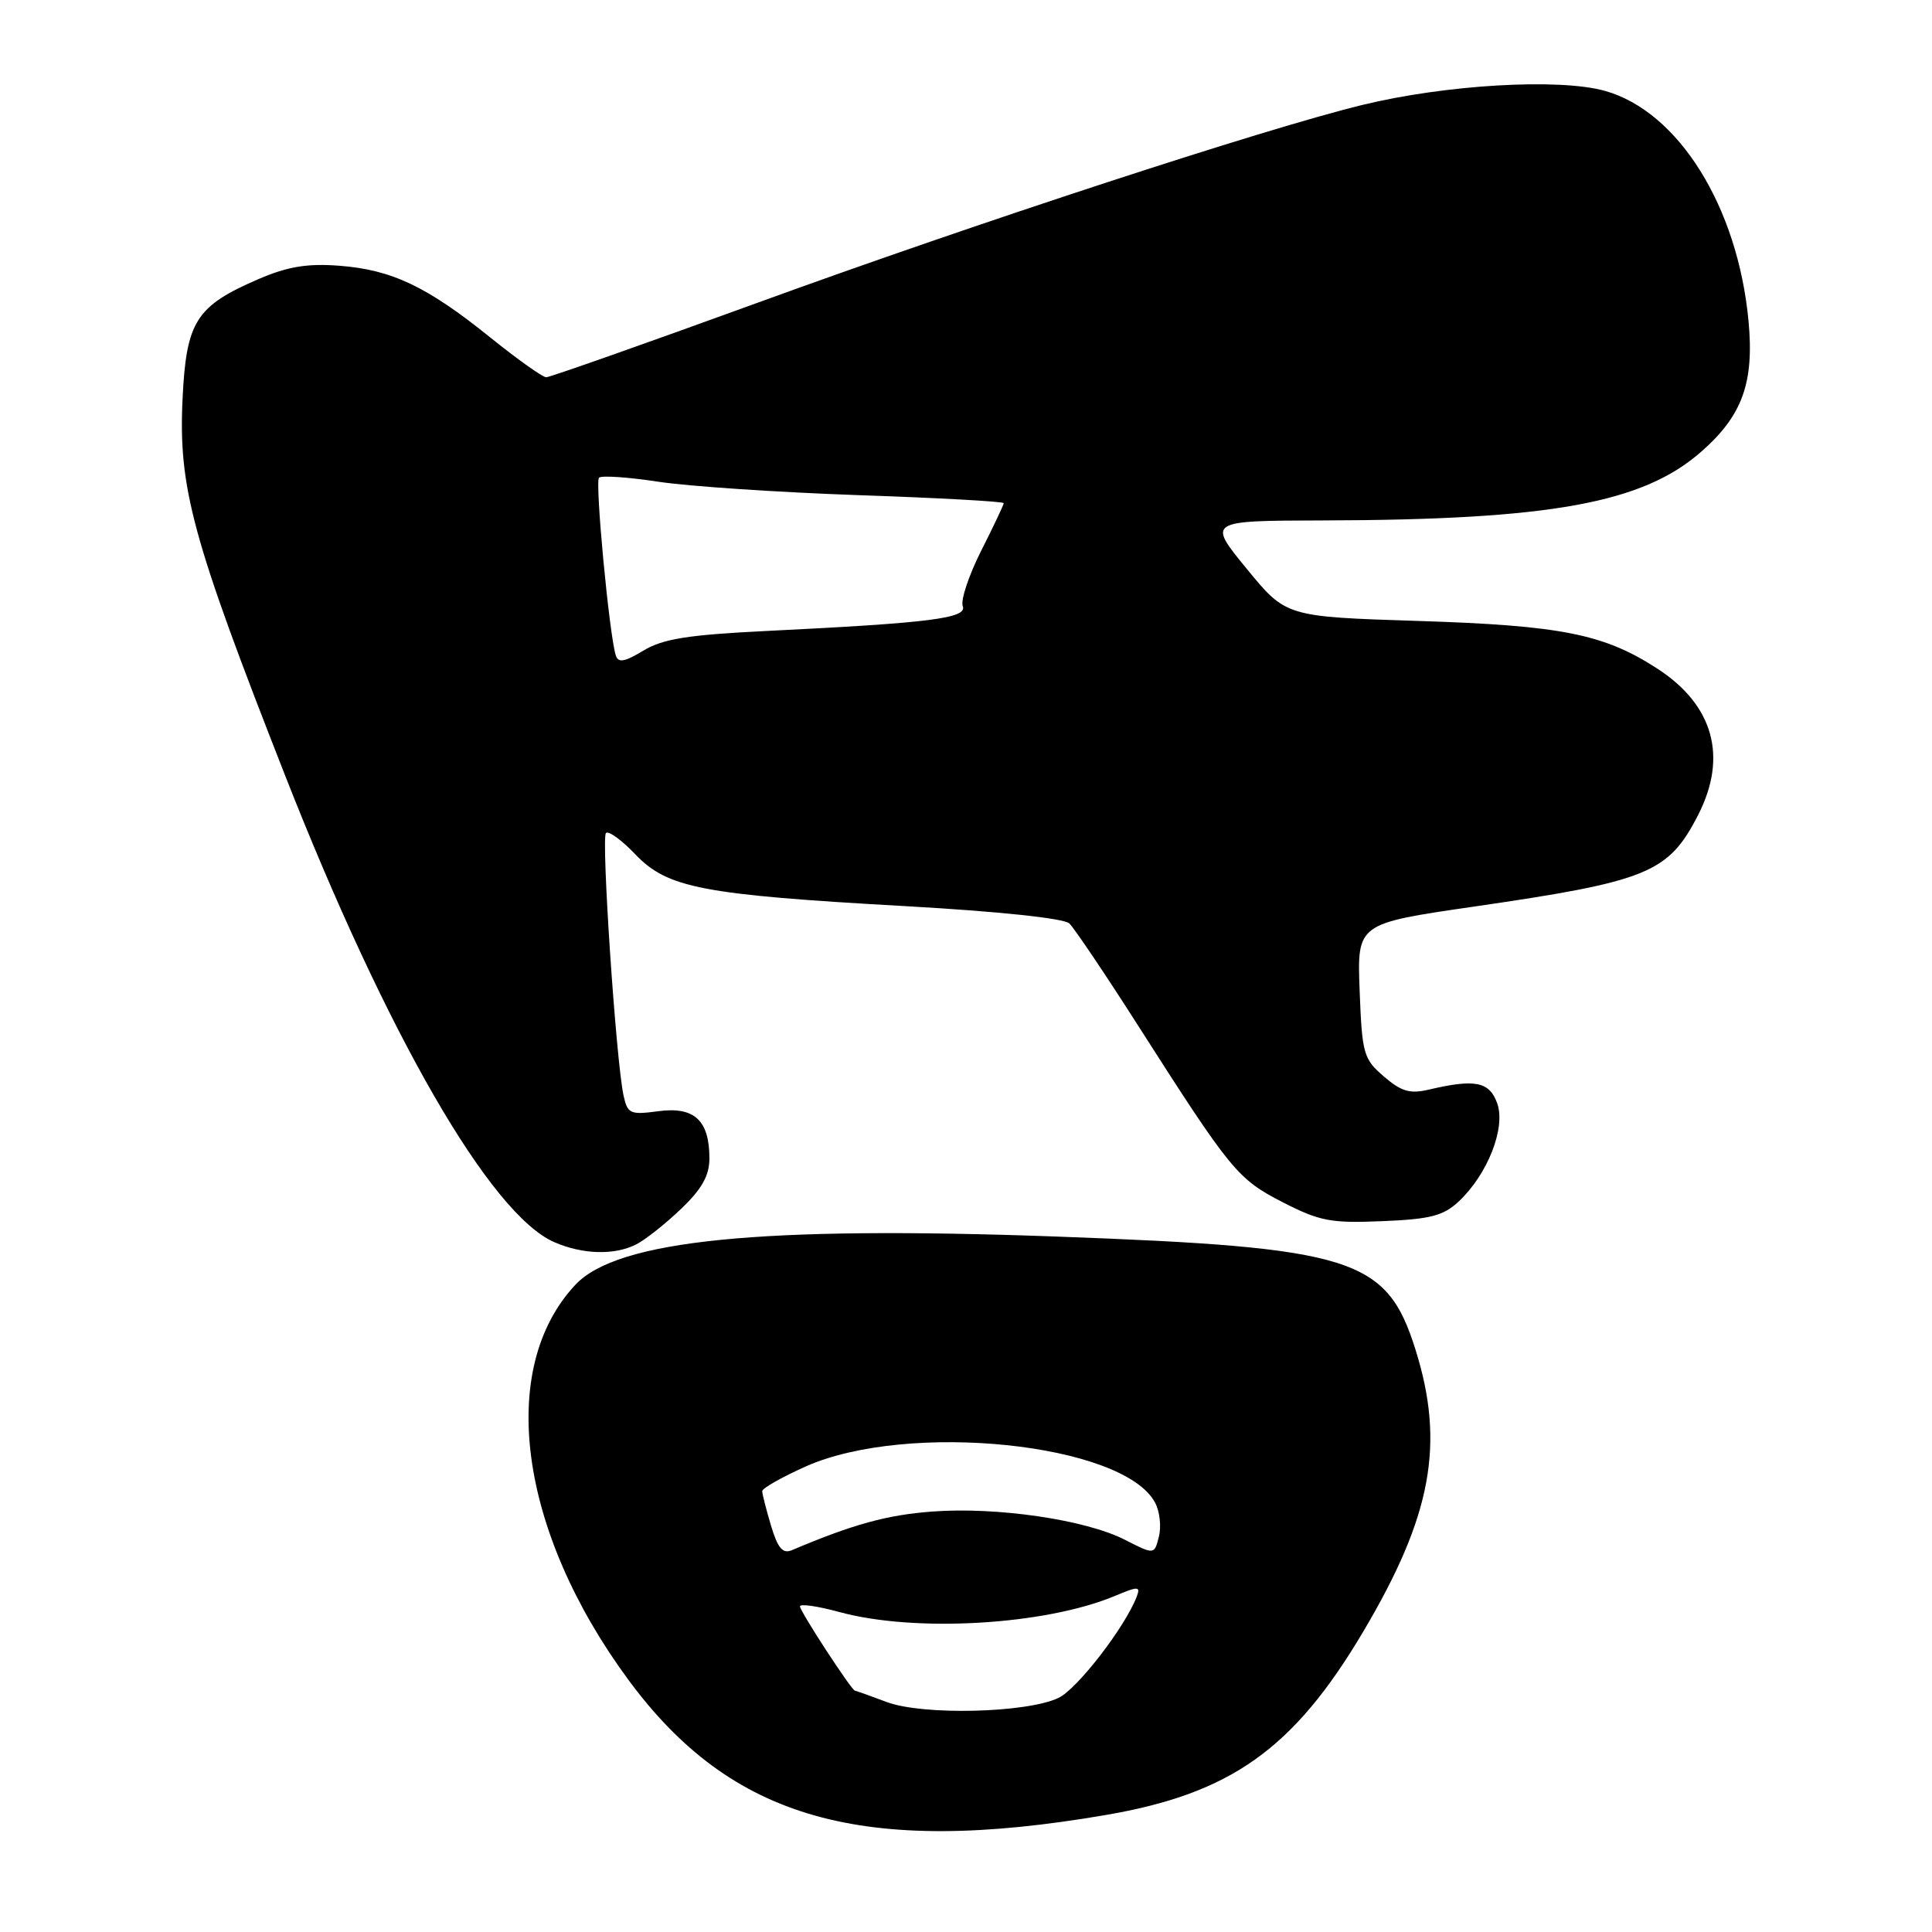<?xml version="1.0" encoding="UTF-8" standalone="no"?>
<!DOCTYPE svg PUBLIC "-//W3C//DTD SVG 1.1//EN" "http://www.w3.org/Graphics/SVG/1.1/DTD/svg11.dtd" >
<svg xmlns="http://www.w3.org/2000/svg" xmlns:xlink="http://www.w3.org/1999/xlink" version="1.1" viewBox="0 0 256 256">
 <g >
 <path fill="currentColor"
d=" M 146.50 240.50 C 163.10 237.66 171.41 231.75 180.61 216.24 C 189.72 200.89 191.49 191.32 187.55 178.80 C 183.74 166.68 179.32 165.29 140.00 163.85 C 100.76 162.42 81.81 164.32 76.25 170.23 C 65.84 181.33 68.72 202.84 83.26 222.58 C 96.91 241.10 114.30 246.02 146.50 240.50 Z  M 84.32 164.88 C 85.52 164.27 88.19 162.15 90.25 160.18 C 93.01 157.54 94.00 155.77 94.00 153.49 C 94.00 148.45 92.00 146.60 87.25 147.24 C 83.49 147.74 83.15 147.59 82.62 145.14 C 81.62 140.52 79.65 111.02 80.29 110.38 C 80.63 110.04 82.39 111.32 84.20 113.22 C 88.45 117.67 93.07 118.56 120.00 120.07 C 132.37 120.77 140.97 121.68 141.69 122.36 C 142.35 122.99 146.48 129.12 150.87 136.00 C 163.14 155.21 163.98 156.23 170.00 159.32 C 174.88 161.82 176.37 162.10 183.17 161.81 C 189.54 161.55 191.26 161.10 193.30 159.19 C 197.13 155.59 199.54 149.44 198.39 146.20 C 197.36 143.32 195.47 142.94 189.37 144.37 C 186.83 144.97 185.69 144.64 183.37 142.64 C 180.67 140.32 180.48 139.64 180.16 131.28 C 179.82 122.38 179.82 122.38 195.16 120.15 C 218.40 116.78 221.08 115.68 225.03 107.95 C 228.95 100.26 227.03 93.41 219.61 88.60 C 212.54 84.01 206.88 82.88 187.95 82.28 C 170.40 81.72 170.40 81.72 165.19 75.36 C 159.98 69.00 159.98 69.00 175.24 68.96 C 205.48 68.89 217.68 66.67 225.45 59.83 C 230.88 55.06 232.45 50.70 231.69 42.55 C 230.27 27.39 222.40 14.77 212.66 12.04 C 206.56 10.34 191.57 11.21 180.50 13.91 C 167.54 17.07 129.54 29.50 100.37 40.12 C 85.45 45.55 72.85 49.99 72.37 49.99 C 71.89 49.98 68.55 47.60 64.93 44.69 C 56.57 37.95 51.88 35.73 44.93 35.21 C 40.73 34.89 38.12 35.32 34.28 36.97 C 25.97 40.55 24.68 42.57 24.19 52.85 C 23.63 64.64 25.45 71.35 37.73 102.63 C 51.23 137.04 64.99 160.91 73.44 164.59 C 77.23 166.24 81.44 166.35 84.32 164.88 Z  M 117.50 225.53 C 115.30 224.71 113.40 224.02 113.28 224.02 C 112.83 223.98 106.00 213.51 106.00 212.85 C 106.00 212.48 108.36 212.82 111.25 213.61 C 121.27 216.34 138.49 215.33 147.70 211.48 C 150.86 210.16 151.15 210.17 150.61 211.59 C 149.05 215.63 142.74 223.80 140.26 224.98 C 136.04 226.99 122.28 227.32 117.50 225.53 Z  M 102.17 202.18 C 101.53 200.03 101.00 197.96 101.00 197.58 C 101.00 197.20 103.59 195.74 106.75 194.32 C 120.29 188.28 148.84 191.22 153.05 199.10 C 153.67 200.25 153.90 202.27 153.56 203.60 C 152.96 206.02 152.96 206.02 149.06 204.03 C 143.83 201.36 132.07 199.64 123.50 200.29 C 117.52 200.74 113.04 201.97 104.92 205.41 C 103.72 205.92 103.06 205.14 102.17 202.18 Z  M 81.59 86.83 C 80.72 84.03 78.82 63.85 79.37 63.30 C 79.69 62.98 83.22 63.22 87.22 63.83 C 91.23 64.44 103.16 65.24 113.75 65.61 C 124.34 65.97 133.00 66.45 133.00 66.67 C 133.00 66.88 131.66 69.72 130.01 72.98 C 128.37 76.23 127.27 79.53 127.57 80.31 C 128.19 81.93 123.32 82.54 101.50 83.61 C 91.15 84.12 87.84 84.65 85.25 86.21 C 82.73 87.73 81.91 87.87 81.59 86.83 Z "/>
</g>
</svg>